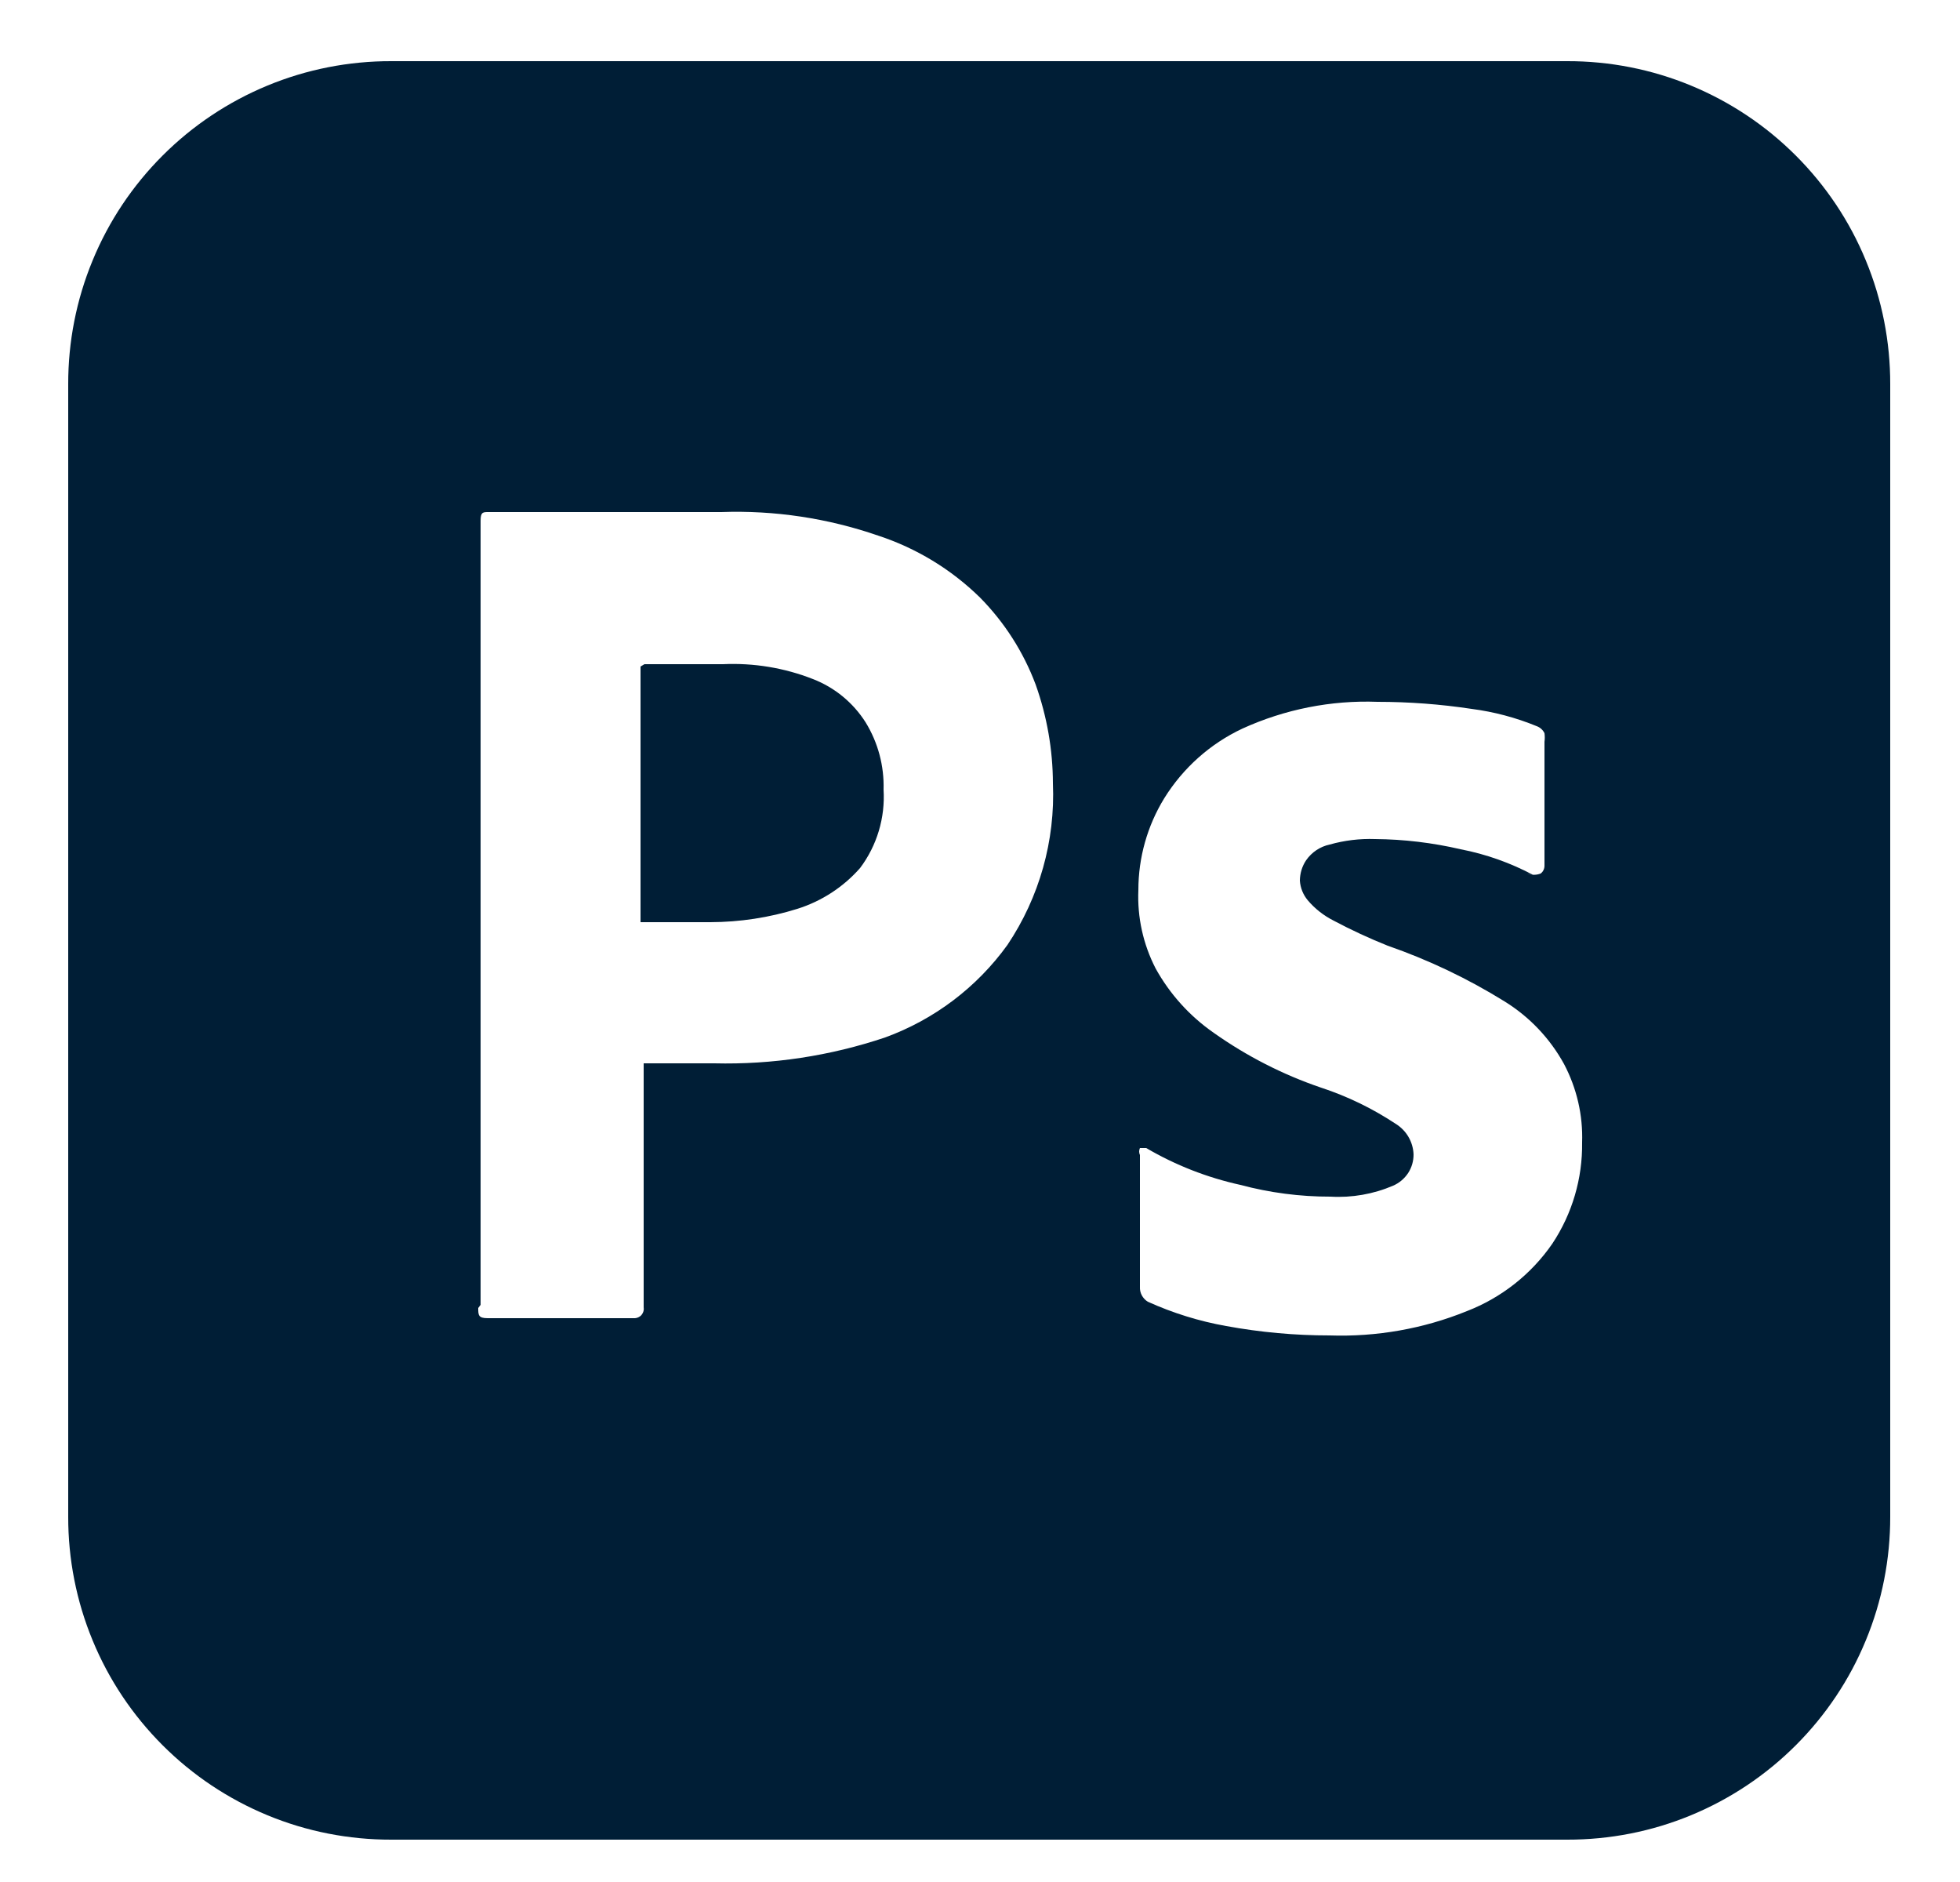 <svg width="25" height="24" viewBox="0 0 25 24" fill="none" xmlns="http://www.w3.org/2000/svg">
<path d="M4.99 0.78H19.99C20.531 0.779 21.068 0.884 21.568 1.091C22.069 1.298 22.523 1.601 22.906 1.984C23.289 2.367 23.593 2.821 23.799 3.322C24.006 3.822 24.111 4.359 24.11 4.9V19.34C24.111 19.881 24.006 20.418 23.799 20.918C23.593 21.419 23.289 21.873 22.906 22.256C22.523 22.639 22.069 22.942 21.568 23.149C21.068 23.356 20.531 23.461 19.99 23.46H4.99C4.449 23.461 3.912 23.356 3.412 23.149C2.911 22.942 2.457 22.639 2.074 22.256C1.691 21.873 1.387 21.419 1.181 20.918C0.974 20.418 0.869 19.881 0.87 19.34V4.9C0.869 4.359 0.974 3.822 1.181 3.322C1.387 2.821 1.691 2.367 2.074 1.984C2.457 1.601 2.911 1.298 3.412 1.091C3.912 0.884 4.449 0.779 4.99 0.78ZM6.1 16.68C6.1 16.77 6.1 16.81 6.22 16.81H8.1C8.117 16.809 8.133 16.804 8.148 16.796C8.163 16.788 8.176 16.778 8.186 16.764C8.196 16.751 8.204 16.736 8.208 16.72C8.212 16.703 8.213 16.686 8.21 16.67V13.56H9.11C9.85 13.578 10.588 13.466 11.29 13.23C11.916 13.002 12.46 12.591 12.85 12.05C13.257 11.443 13.461 10.721 13.43 9.99C13.429 9.561 13.354 9.134 13.21 8.73C13.054 8.314 12.812 7.936 12.5 7.62C12.133 7.26 11.688 6.99 11.2 6.83C10.557 6.608 9.879 6.506 9.2 6.53H8.35H7.51H6.23C6.16 6.53 6.13 6.53 6.13 6.64V16.64L6.1 16.68ZM8.22 8.47H9.22C9.612 8.452 10.004 8.516 10.37 8.66C10.646 8.767 10.881 8.96 11.04 9.21C11.199 9.468 11.279 9.767 11.27 10.07C11.292 10.428 11.186 10.783 10.97 11.07C10.756 11.313 10.479 11.493 10.17 11.59C9.811 11.702 9.436 11.759 9.06 11.76H8.54H8.17V8.5L8.22 8.47ZM19.48 11.14C19.535 11.161 19.595 11.161 19.65 11.14C19.666 11.129 19.679 11.114 19.687 11.096C19.696 11.079 19.7 11.059 19.7 11.04V9.46C19.705 9.423 19.705 9.387 19.7 9.35C19.68 9.308 19.644 9.276 19.6 9.26C19.334 9.151 19.055 9.077 18.77 9.04C18.373 8.98 17.972 8.95 17.57 8.95C16.978 8.928 16.389 9.045 15.85 9.29C15.437 9.483 15.09 9.793 14.85 10.18C14.634 10.532 14.52 10.937 14.52 11.35C14.505 11.697 14.581 12.041 14.74 12.35C14.921 12.677 15.174 12.957 15.48 13.17C15.901 13.468 16.362 13.704 16.85 13.87C17.186 13.98 17.505 14.135 17.8 14.33C17.867 14.371 17.924 14.428 17.964 14.496C18.004 14.564 18.027 14.641 18.03 14.72C18.031 14.805 18.007 14.888 17.961 14.959C17.914 15.03 17.848 15.086 17.77 15.12C17.518 15.228 17.244 15.276 16.97 15.26C16.582 15.261 16.195 15.21 15.82 15.11C15.398 15.017 14.993 14.859 14.62 14.64C14.62 14.64 14.62 14.64 14.54 14.64C14.534 14.654 14.53 14.669 14.53 14.685C14.53 14.7 14.534 14.716 14.54 14.73V16.41C14.538 16.448 14.546 16.485 14.564 16.519C14.582 16.552 14.608 16.58 14.64 16.6C14.959 16.744 15.295 16.849 15.64 16.91C16.075 16.99 16.517 17.03 16.96 17.03C17.559 17.05 18.155 16.945 18.71 16.72C19.151 16.549 19.531 16.25 19.8 15.86C20.054 15.478 20.186 15.028 20.18 14.57C20.192 14.222 20.112 13.878 19.95 13.57C19.77 13.242 19.508 12.966 19.19 12.77C18.721 12.479 18.221 12.241 17.7 12.06C17.465 11.966 17.234 11.859 17.01 11.74C16.884 11.676 16.771 11.588 16.68 11.48C16.621 11.409 16.586 11.322 16.58 11.23C16.581 11.137 16.608 11.047 16.66 10.97C16.731 10.868 16.838 10.796 16.96 10.77C17.148 10.717 17.344 10.693 17.54 10.7C17.907 10.703 18.273 10.747 18.63 10.83C18.955 10.893 19.268 11.004 19.56 11.16L19.48 11.14Z" fill="#001E36"/>
</svg>
